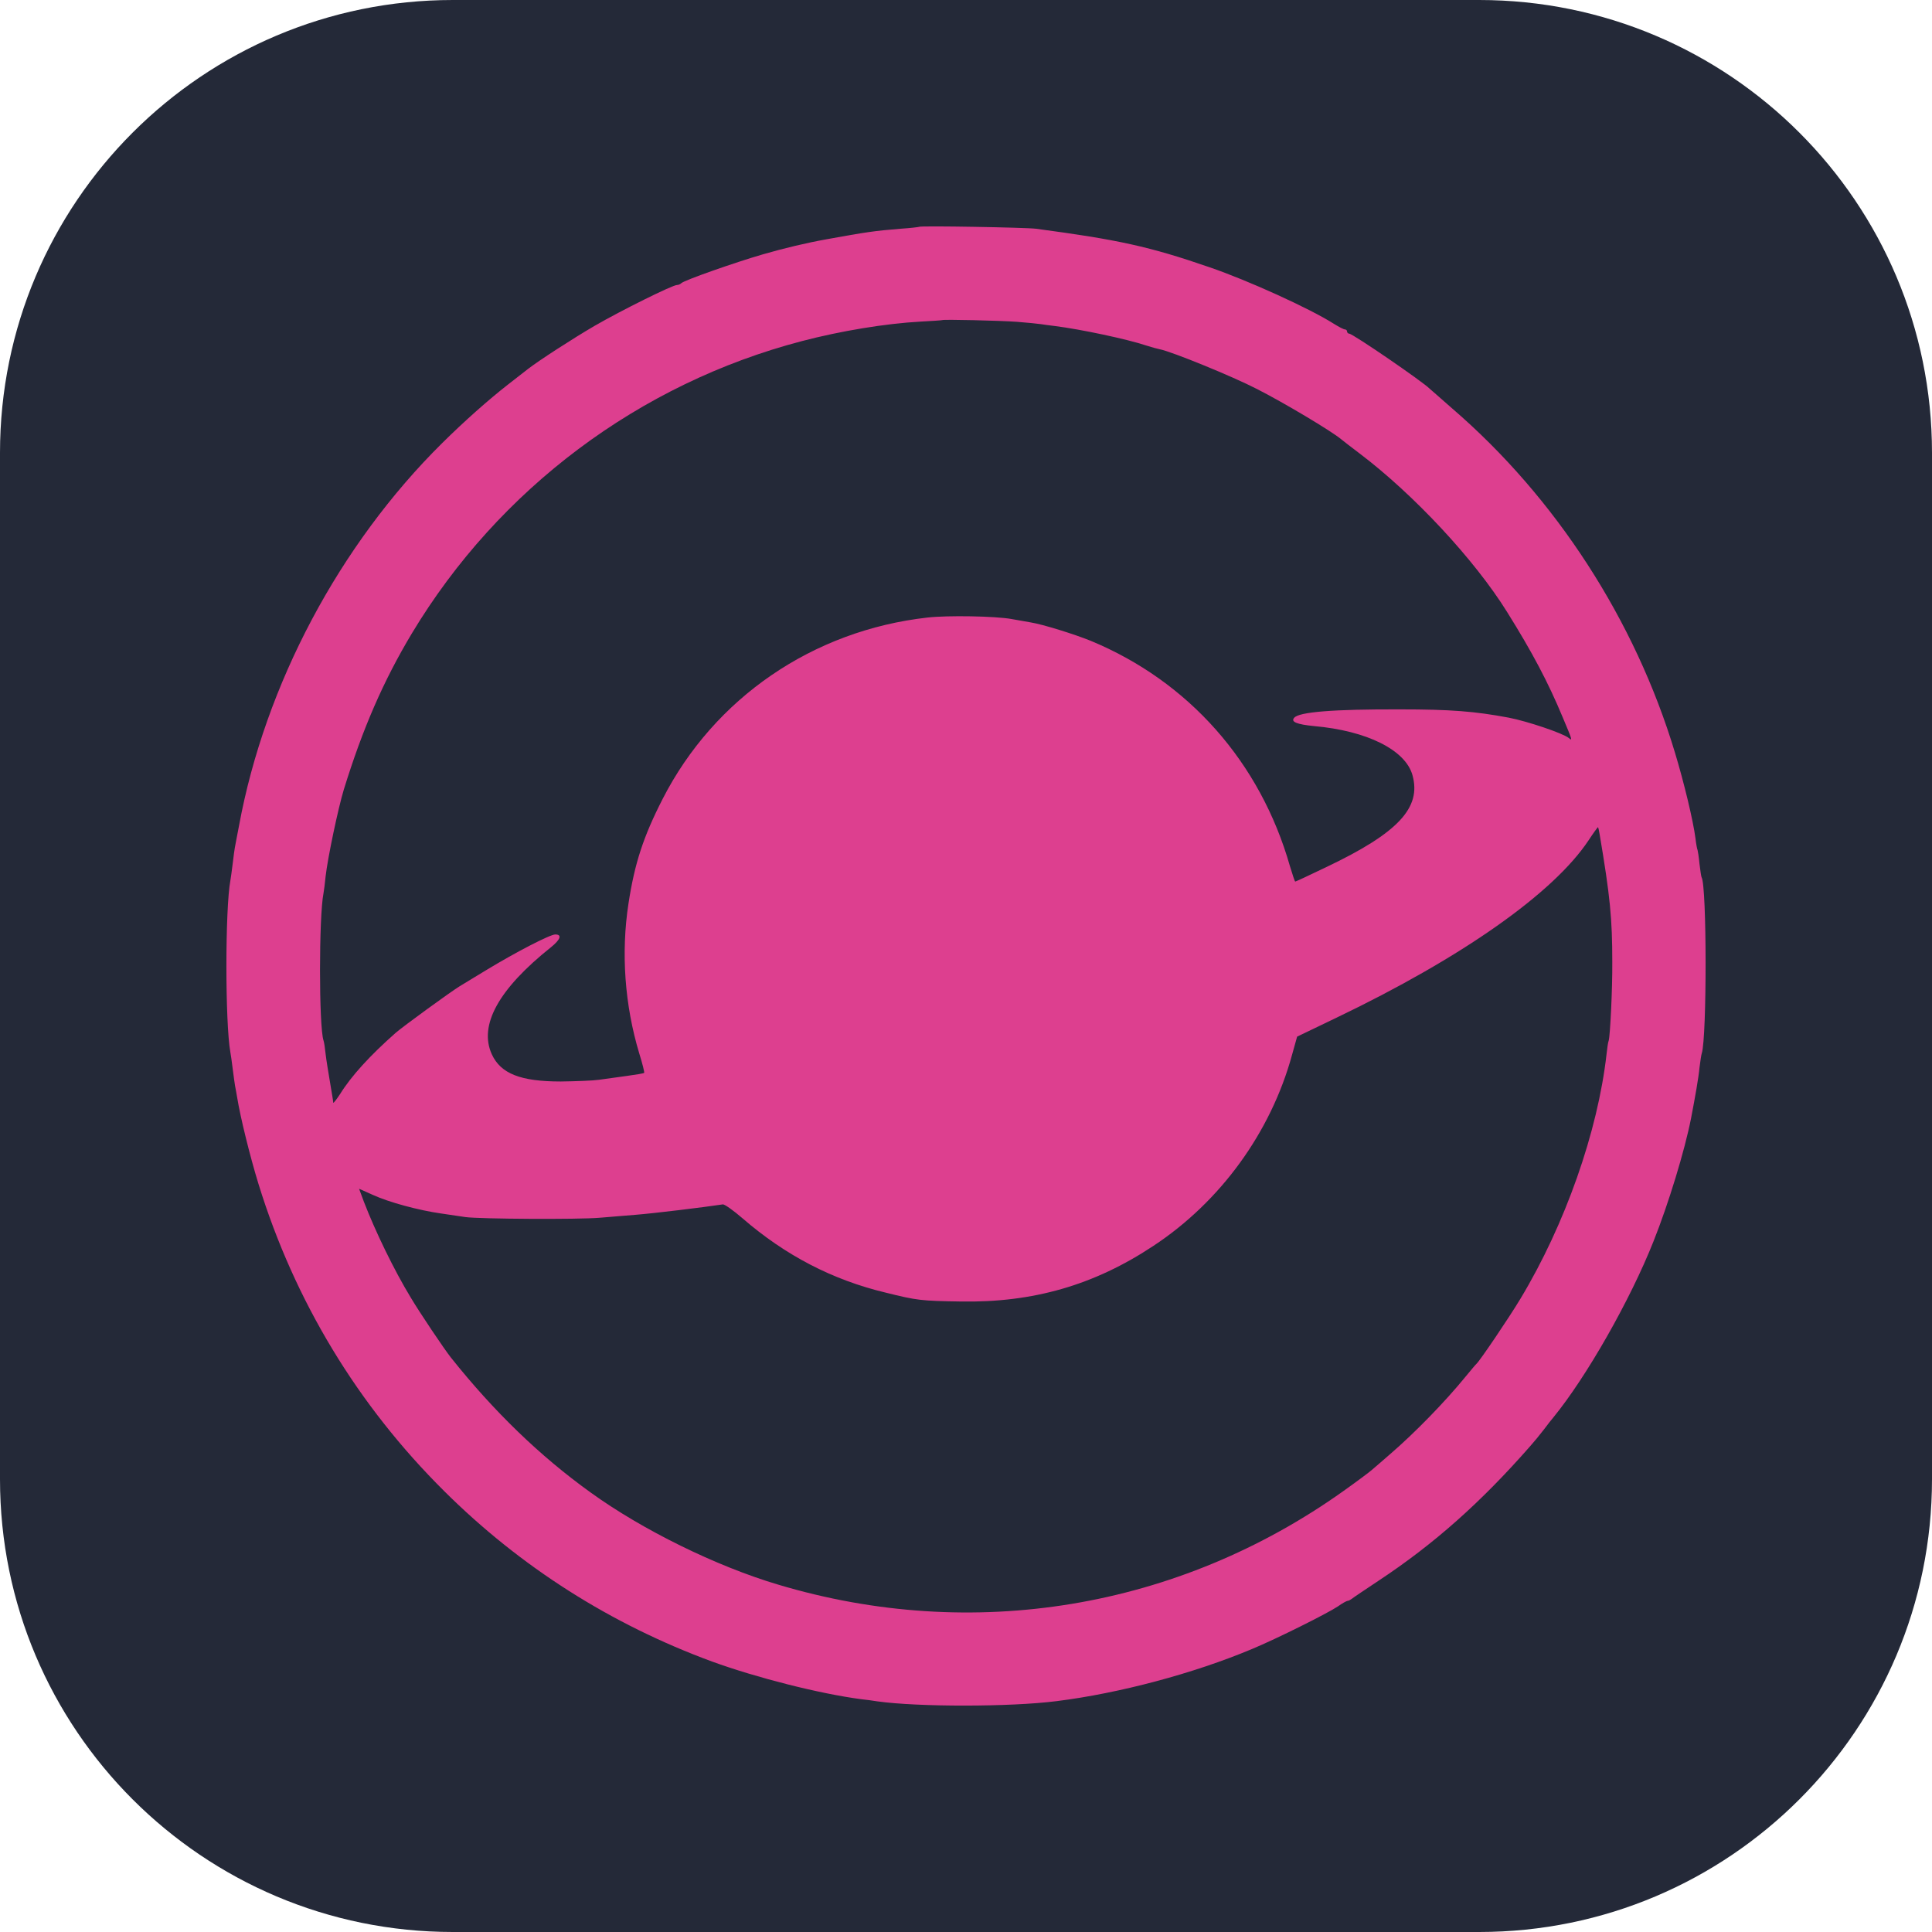 <svg width="256" height="256" viewBox="0 0 256 256" fill="none" xmlns="http://www.w3.org/2000/svg">
<path d="M196 0H60C26.863 0 0 26.863 0 60V196C0 229.137 26.863 256 60 256H196C229.137 256 256 229.137 256 196V60C256 26.863 229.137 0 196 0Z" fill="#242938"/>
<path d="M121.786 30.055C121.758 30.084 120.636 30.224 119.346 30.308C115.869 30.588 114.747 30.756 109.502 31.709C106.978 32.158 103.893 32.887 101.089 33.7C97.415 34.765 90.712 37.119 90.291 37.512C90.151 37.652 89.898 37.764 89.702 37.764C89.113 37.764 82.326 41.128 78.792 43.174C75.904 44.856 71.36 47.8 69.958 48.893C69.734 49.061 68.528 50.014 67.294 50.967C64.741 52.957 61.488 55.845 58.599 58.704C44.969 72.187 35.125 90.716 31.676 109.385C31.395 110.758 31.171 112.104 31.115 112.328C31.059 112.581 30.947 113.534 30.834 114.431C30.722 115.356 30.582 116.365 30.526 116.673C29.825 120.457 29.825 135.538 30.526 139.435C30.582 139.715 30.722 140.696 30.834 141.621C30.947 142.518 31.087 143.527 31.143 143.864C31.199 144.172 31.339 144.873 31.423 145.406C31.844 148.041 33.134 153.254 34.256 156.899C39.052 172.428 47.409 186.22 58.88 197.6C68.976 207.636 80.952 215.232 94.358 220.166C100.219 222.296 108.577 224.427 114.13 225.155C114.747 225.212 115.7 225.352 116.233 225.436C121.618 226.193 133.874 226.193 140.016 225.408C148.317 224.371 158.189 221.736 165.874 218.512C169.183 217.138 175.858 213.803 177.288 212.85C177.877 212.429 178.438 212.121 178.578 212.121C178.691 212.121 178.943 211.981 179.139 211.84C179.336 211.672 180.934 210.607 182.701 209.43C189.993 204.608 196.219 199.086 202.754 191.63C203.23 191.097 204.044 190.116 204.577 189.415C205.11 188.714 205.642 188.014 205.783 187.873C210.214 182.463 216.019 172.26 219.104 164.467C221.095 159.477 223.227 152.47 224.068 148.209C224.629 145.293 225.078 142.743 225.19 141.481C225.302 140.64 225.415 139.771 225.499 139.547C226.172 137.445 226.172 117.402 225.471 116.253C225.415 116.169 225.302 115.356 225.19 114.459C225.106 113.534 224.966 112.721 224.938 112.637C224.882 112.553 224.741 111.824 224.657 111.067C224.349 108.712 223.143 103.695 221.937 99.714C216.664 82.194 206.147 65.936 192.405 54.107C190.862 52.733 189.516 51.584 189.432 51.5C188.563 50.603 179.251 44.211 178.775 44.211C178.634 44.211 178.494 44.071 178.494 43.931C178.494 43.763 178.354 43.651 178.214 43.651C178.046 43.651 177.4 43.314 176.727 42.894C173.502 40.848 165.341 37.148 160.265 35.41C152.3 32.662 148.177 31.765 137.267 30.308C135.949 30.14 121.954 29.887 121.786 30.055ZM134.743 42.642C136.174 42.754 137.576 42.894 137.912 42.95C138.249 43.006 139.09 43.118 139.791 43.202C143.157 43.623 149.383 44.94 151.879 45.781C152.58 46.005 153.393 46.23 153.702 46.286C155.273 46.594 163.322 49.874 166.575 51.556C170.053 53.322 176.447 57.134 177.709 58.199C177.905 58.367 179.027 59.236 180.177 60.105C187.329 65.516 195.35 74.121 199.669 81.045C203.034 86.427 205.138 90.407 207.073 95.061C208.363 98.116 208.391 98.228 207.858 97.78C207.101 97.163 202.389 95.565 199.893 95.089C195.406 94.248 192.209 93.996 185.506 93.996C176.699 93.968 172.1 94.332 171.483 95.117C171.006 95.649 171.847 95.986 174.119 96.21C181.131 96.827 186.235 99.378 187.16 102.713C188.366 107.03 185.253 110.366 175.774 114.879C173.558 115.944 171.707 116.813 171.623 116.813C171.567 116.813 171.259 115.888 170.922 114.767C166.996 101.003 157.516 90.295 144.531 84.913C142.4 84.044 138.165 82.727 136.594 82.475C136.117 82.391 134.968 82.194 134.042 82.026C131.911 81.634 125.544 81.522 122.88 81.83C107.707 83.54 94.638 92.482 87.795 105.881C85.243 110.871 84.093 114.403 83.28 119.701C82.27 126.26 82.775 133.184 84.71 139.603C85.131 140.949 85.411 142.098 85.355 142.154C85.299 142.238 84.233 142.406 82.999 142.574C81.765 142.743 80.138 142.967 79.353 143.079C78.596 143.191 76.324 143.275 74.305 143.303C68.976 143.303 66.34 142.266 65.162 139.687C63.423 135.847 66.06 131.053 72.987 125.531C74.277 124.494 74.501 123.821 73.576 123.821C72.875 123.821 68.331 126.176 64.405 128.559C62.975 129.428 61.404 130.381 60.899 130.689C59.665 131.446 53.467 135.959 52.429 136.856C49.036 139.855 46.54 142.574 45.053 144.985C44.549 145.742 44.156 146.247 44.156 146.106C44.156 145.938 43.96 144.761 43.735 143.443C43.511 142.126 43.23 140.416 43.146 139.659C43.062 138.874 42.95 138.089 42.866 137.865C42.249 136.015 42.249 121.439 42.866 118.355C42.922 118.047 43.062 117.038 43.146 116.113C43.427 113.646 44.801 107.114 45.558 104.62C48.054 96.546 50.803 90.211 54.589 83.904C66.088 64.787 84.71 50.827 106.277 45.193C111.409 43.847 117.355 42.866 121.982 42.614C123.525 42.529 124.815 42.445 124.843 42.417C124.983 42.305 132.471 42.474 134.743 42.642ZM211.953 110.506C213.355 118.804 213.635 121.719 213.635 127.465C213.663 131.053 213.355 137.22 213.159 137.893C213.074 138.089 212.962 138.874 212.878 139.659C211.728 149.919 207.381 162.281 201.464 172.092C199.949 174.615 196.079 180.333 195.63 180.725C195.518 180.809 194.901 181.566 194.2 182.407C191.507 185.715 187.469 189.864 184.244 192.639C183.178 193.564 182.056 194.545 181.748 194.797C181.467 195.05 179.784 196.311 178.046 197.544C156.114 213.186 128.882 217.699 103.08 209.962C94.89 207.524 85.131 202.73 78.231 197.741C71.528 192.919 65.443 187.033 59.749 179.884C58.88 178.791 55.599 173.914 54.421 171.923C52.205 168.279 49.737 163.178 48.223 159.253L47.578 157.515L49.401 158.328C51.532 159.309 55.486 160.374 58.459 160.795C59.609 160.963 61.068 161.187 61.684 161.271C63.507 161.524 76.605 161.608 79.493 161.356C80.952 161.243 83.111 161.047 84.261 160.963C86.729 160.767 93.152 159.982 95.76 159.59C95.984 159.533 97.162 160.374 98.396 161.44C104.061 166.345 110.315 169.597 117.355 171.279C121.534 172.316 122.01 172.372 127.311 172.456C136.847 172.624 144.98 170.298 152.833 165.084C161.723 159.225 168.398 150.031 171.202 139.771L171.876 137.36L177.064 134.866C193.723 126.877 205.839 118.355 210.494 111.347C211.139 110.366 211.728 109.553 211.756 109.609C211.784 109.637 211.868 110.03 211.953 110.506Z" fill="#DD3F8F"/>
</svg>
